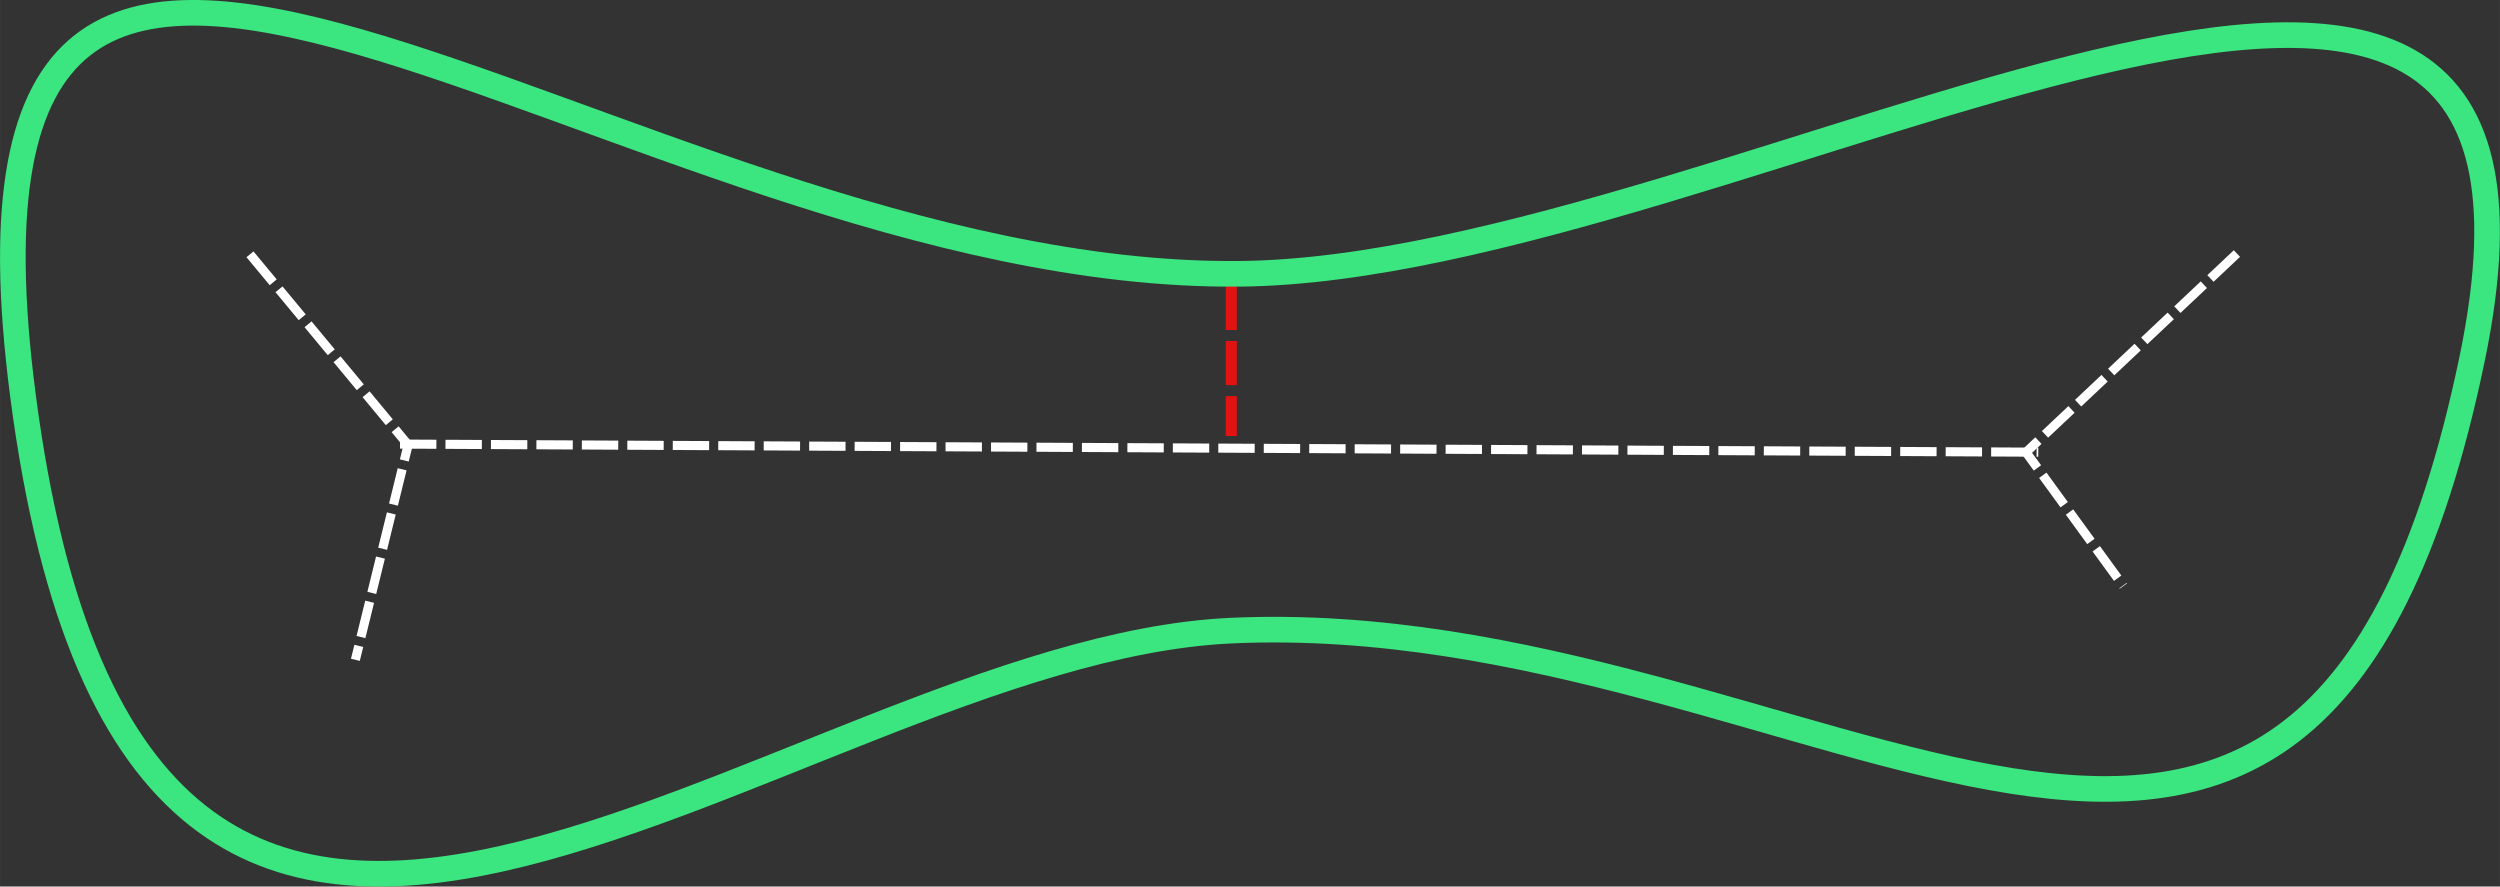 <?xml version="1.0" encoding="UTF-8" standalone="no"?>
<!-- Created with Inkscape (http://www.inkscape.org/) -->

<svg
   width="171.469"
   height="60.804"
   viewBox="0 0 45.368 16.088"
   version="1.1"
   id="svg1"
   inkscape:export-filename="reach.svg"
   inkscape:export-xdpi="96"
   inkscape:export-ydpi="96"
   xmlns:inkscape="http://www.inkscape.org/namespaces/inkscape"
   xmlns:sodipodi="http://sodipodi.sourceforge.net/DTD/sodipodi-0.dtd"
   xmlns="http://www.w3.org/2000/svg"
   xmlns:svg="http://www.w3.org/2000/svg">
  <rect x="0" y="0" width="45.368" height="16.088" fill="#333333" stroke="none"/>
  <sodipodi:namedview
     id="namedview1"
     pagecolor="#000000"
     bordercolor="#000000"
     borderopacity="0.25"
     inkscape:showpageshadow="2"
     inkscape:pageopacity="0.0"
     inkscape:pagecheckerboard="0"
     inkscape:deskcolor="#d1d1d1"
     inkscape:document-units="mm"
     showgrid="true"
     inkscape:export-bgcolor="#00000000">
    <inkscape:grid
       id="grid1"
       units="mm"
       originx="-2.528"
       originy="-12.766"
       spacingx="1"
       spacingy="1"
       empcolor="#0099e5"
       empopacity="0.302"
       color="#0099e5"
       opacity="0.149"
       empspacing="5"
       enabled="true"
       visible="true" />
    <inkscape:page
       x="0"
       y="0"
       width="45.368"
       height="16.088"
       id="page2"
       margin="0"
       bleed="0" />
  </sodipodi:namedview>
  <defs
     id="defs1" />
  <g
     inkscape:label="Layer 1"
     inkscape:groupmode="layer"
     id="layer1"
     transform="translate(-2.528,-12.766)">
    <path
       style="fill:none;stroke:#ffffff;stroke-width:0.165;stroke-dasharray:0.66, 0.165;stroke-dashoffset:0;stroke-opacity:1"
       d="M 9.787,20.825 39.517,20.972"
       id="path2" />
    <path
       style="fill:none;stroke:#ffffff;stroke-width:0.165;stroke-dasharray:0.66, 0.165;stroke-dashoffset:0;stroke-opacity:1"
       d="m 7.064,17.381 2.87,3.459 -0.957,3.9"
       id="path3"
       sodipodi:nodetypes="ccc" />
    <path
       style="fill:none;stroke:#ffffff;stroke-width:0.165;stroke-dasharray:0.66, 0.165;stroke-dashoffset:0;stroke-opacity:1"
       d="m 43.122,17.367 -3.827,3.606 1.766,2.428"
       id="path4"
       sodipodi:nodetypes="ccc" />
    <path
       style="fill:none;stroke:#e21313;stroke-width:0.2;stroke-dasharray:0.8, 0.2;stroke-dashoffset:0;stroke-opacity:1"
       d="m 24.873,17.955 v 2.723"
       id="path5" />
    <path
       style="fill:none;stroke:#3be57f;stroke-width:0.465;stroke-dasharray:none;stroke-opacity:1"
       d="M 2.944,19.942 C 5.073,36.303 16.64,24.583 24.873,24.21 35.57,23.726 44.411,33.608 47.39,19.28 49.928,7.077 34.104,17.65 25.02,17.735 13.719,17.84 1.086,5.669 2.944,19.942 Z"
       id="path1"
       sodipodi:nodetypes="sssss" />
  </g>
</svg>
